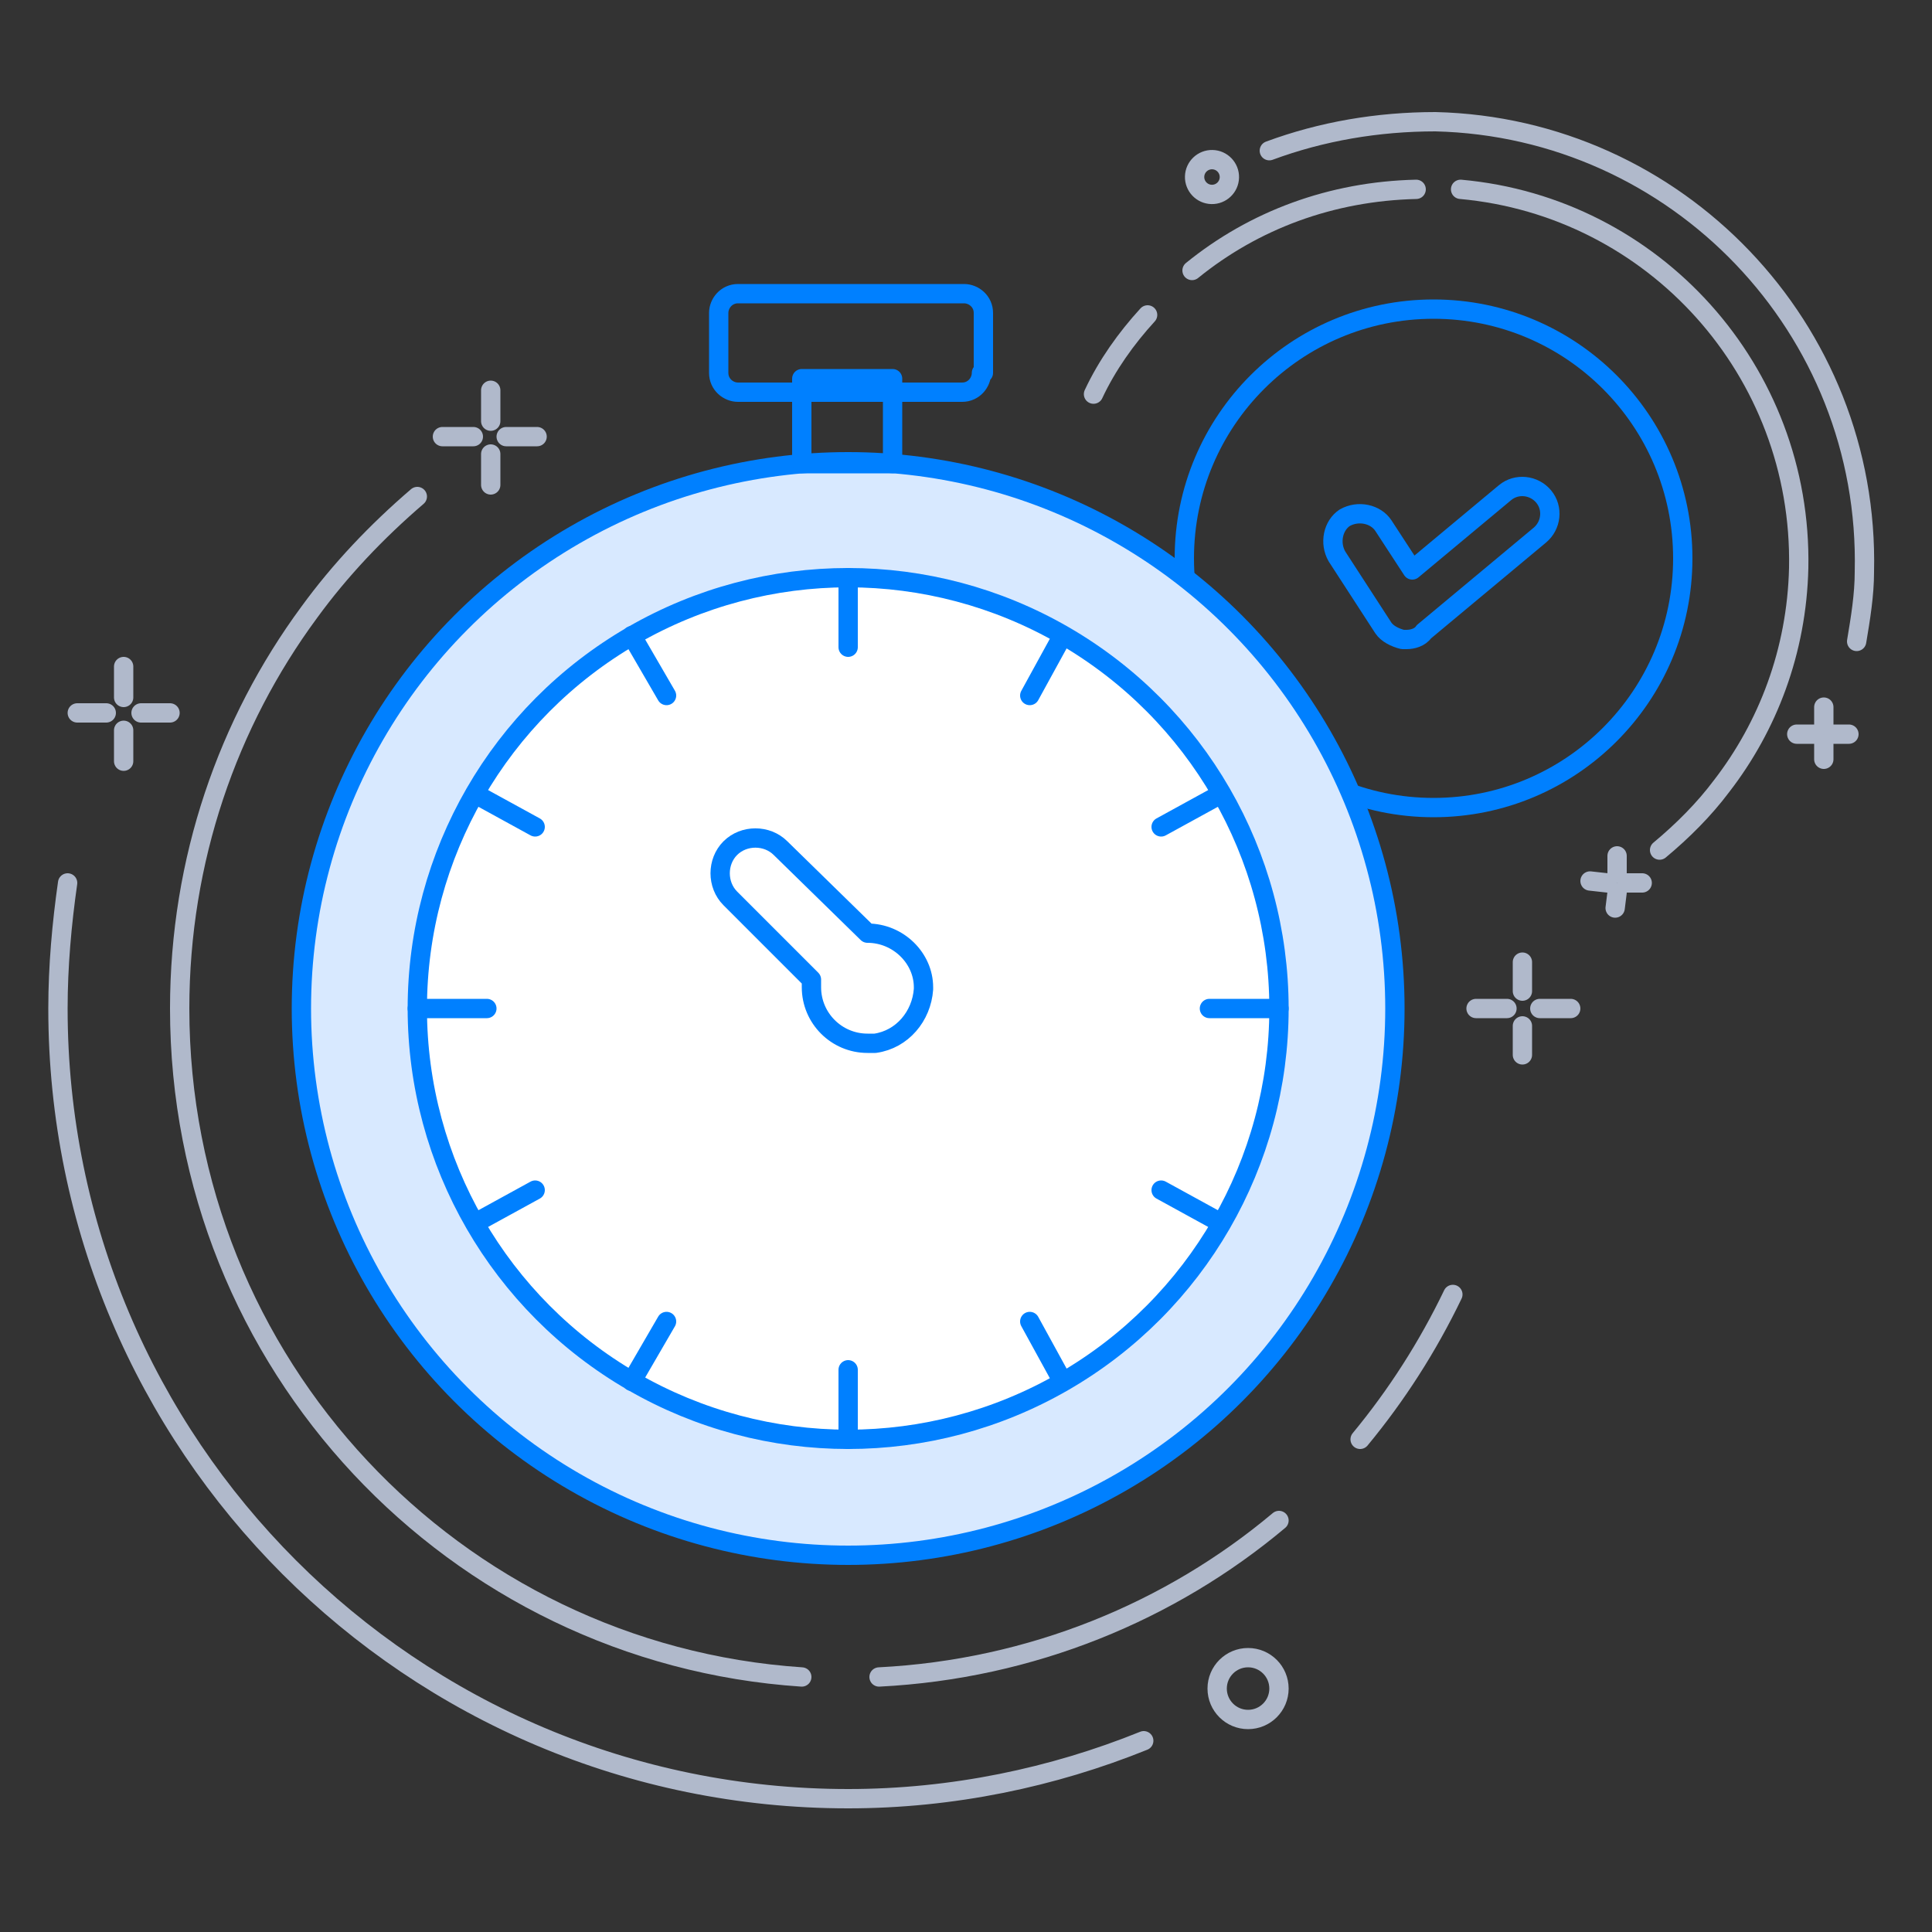 <?xml version="1.0" encoding="utf-8"?>
<!-- Generator: Adobe Illustrator 21.1.0, SVG Export Plug-In . SVG Version: 6.00 Build 0)  -->
<svg version="1.1" baseProfile="basic" id="Layer_1"
	 xmlns="http://www.w3.org/2000/svg" xmlns:xlink="http://www.w3.org/1999/xlink" x="0px" y="0px" viewBox="0 0 100 100"
	 xml:space="preserve">
<rect x="0" y="0" width="100" height="100" fill="#333333" stroke="none"/>
<style type="text/css">
	.st0{fill:none;stroke:#0080FF;stroke-linecap:round;stroke-linejoin:round;}
	.st1{fill:#D8E9FF;stroke:#0080FF;stroke-linecap:round;stroke-linejoin:round;}
	.st2{fill:#FFFFFF;stroke:#0080FF;stroke-linecap:round;stroke-linejoin:round;}
	.st3{fill:none;stroke:#B0B9CB;stroke-linecap:round;stroke-linejoin:round;}
</style>
<circle class="st0" cx="74.2" cy="28.9" r="12.9"/>
<circle class="st1" cx="43.9" cy="52.2" r="28.3"/>
<circle class="st2" cx="43.9" cy="52.2" r="22.3"/>
<path class="st0" d="M64.6,87.4"/>
<line class="st0" x1="43.9" y1="33.5" x2="43.9" y2="29.9"/>
<line class="st0" x1="34.5" y1="36" x2="32.7" y2="32.9"/>
<line class="st0" x1="27.7" y1="42.8" x2="24.6" y2="41.1"/>
<line class="st0" x1="25.2" y1="52.2" x2="21.6" y2="52.2"/>
<line class="st0" x1="27.7" y1="61.6" x2="24.6" y2="63.3"/>
<line class="st0" x1="34.5" y1="68.4" x2="32.7" y2="71.5"/>
<line class="st0" x1="43.9" y1="70.9" x2="43.9" y2="74.5"/>
<line class="st0" x1="53.3" y1="68.4" x2="55" y2="71.5"/>
<line class="st0" x1="60.1" y1="61.6" x2="63.2" y2="63.3"/>
<line class="st0" x1="62.6" y1="52.2" x2="66.2" y2="52.2"/>
<line class="st0" x1="60.1" y1="42.8" x2="63.2" y2="41.1"/>
<line class="st0" x1="53.3" y1="36" x2="55" y2="32.9"/>
<path class="st0" d="M44.9,48.3C44.8,48.3,44.8,48.3,44.9,48.3l-4.5-4.4c-0.7-0.7-1.9-0.7-2.6,0c-0.7,0.7-0.7,1.9,0,2.6l4.2,4.2
	c0,0.1,0,0.3,0,0.4c0,1.6,1.3,2.9,2.9,2.9c0.2,0,0.3,0,0.4,0c1.4-0.2,2.4-1.4,2.5-2.8c0,0,0,0,0-0.1C47.8,49.6,46.5,48.3,44.9,48.3z
	"/>
<rect x="41.5" y="19.6" class="st0" width="4.7" height="4.4"/>
<path class="st0" d="M50.8,19.3c0,0.5-0.4,1-1,1H38.2c-0.5,0-1-0.4-1-1v-3.1c0-0.5,0.4-1,1-1h11.7c0.5,0,1,0.4,1,1V19.3z"/>
<g>
	<path class="st3" d="M41.5,86.8c-18-1.2-32.2-16.2-32.2-34.6c0-7.7,2.5-14.8,6.7-20.5c1.6-2.2,3.5-4.2,5.6-6"/>
	<path class="st3" d="M66.2,78.7c-5.6,4.7-12.8,7.7-20.7,8.1"/>
	<path class="st3" d="M75.2,67c-1.3,2.7-2.9,5.2-4.8,7.5"/>
	<line class="st3" x1="25.4" y1="21.8" x2="25.4" y2="20.2"/>
	<line class="st3" x1="24.5" y1="22.6" x2="22.9" y2="22.6"/>
	<line class="st3" x1="25.4" y1="23.5" x2="25.4" y2="25.1"/>
	<line class="st3" x1="26.2" y1="22.6" x2="27.8" y2="22.6"/>
</g>
<g>
	<line class="st3" x1="78.8" y1="51.3" x2="78.8" y2="49.8"/>
	<line class="st3" x1="78" y1="52.2" x2="76.4" y2="52.2"/>
	<line class="st3" x1="78.8" y1="53.1" x2="78.8" y2="54.6"/>
	<line class="st3" x1="79.7" y1="52.2" x2="81.3" y2="52.2"/>
</g>
<g>
	<path class="st3" d="M59.2,90.1c-4.7,1.9-9.9,3-15.3,3C21.3,93.1,3,74.8,3,52.2c0-2.2,0.2-4.4,0.5-6.5"/>
	<g>
		<line class="st3" x1="6.4" y1="36.1" x2="6.4" y2="34.5"/>
		<line class="st3" x1="5.5" y1="36.9" x2="4" y2="36.9"/>
		<line class="st3" x1="6.4" y1="37.8" x2="6.4" y2="39.4"/>
		<line class="st3" x1="7.3" y1="36.9" x2="8.8" y2="36.9"/>
	</g>
	<circle class="st3" cx="64.6" cy="87.4" r="1.6"/>
</g>
<g>
	<path class="st3" d="M75.6,9.8c10,0.9,17.7,9.4,17.5,19.6c-0.1,4.3-1.6,8.2-4,11.3c-0.9,1.2-2,2.3-3.2,3.3"/>
	<path class="st3" d="M61.7,14c3.2-2.6,7.2-4.1,11.6-4.2"/>
	<path class="st3" d="M56.6,20.4c0.7-1.5,1.7-2.9,2.8-4.1"/>
	<line class="st3" x1="83.7" y1="46.2" x2="83.6" y2="47"/>
	<line class="st3" x1="84.2" y1="45.7" x2="85" y2="45.7"/>
	<line class="st3" x1="83.7" y1="45.2" x2="83.7" y2="44.3"/>
	<line class="st3" x1="83.2" y1="45.7" x2="82.3" y2="45.6"/>
</g>
<g>
	<path class="st3" d="M65.7,7.8c2.7-1,5.6-1.5,8.6-1.5C86.8,6.6,96.8,17,96.5,29.6c0,1.2-0.2,2.4-0.4,3.6"/>
	<g>
		<line class="st3" x1="94.4" y1="38.5" x2="94.4" y2="39.3"/>
		<line class="st3" x1="94.9" y1="38" x2="95.7" y2="38"/>
		<line class="st3" x1="94.4" y1="37.5" x2="94.4" y2="36.6"/>
		<line class="st3" x1="93.9" y1="38" x2="93" y2="38"/>
	</g>
	
		<ellipse transform="matrix(2.359747e-02 -1 1 2.359747e-02 52.053 71.646)" class="st3" cx="62.7" cy="9.2" rx="0.9" ry="0.9"/>
</g>
<g>
	<path class="st0" d="M72.8,33.1c-0.1,0-0.1,0-0.2,0c-0.4-0.1-0.8-0.3-1-0.6l-2.4-3.7c-0.4-0.7-0.2-1.6,0.4-2c0.7-0.4,1.6-0.2,2,0.4
		l1.5,2.3l4.8-4c0.6-0.5,1.5-0.4,2,0.2c0.5,0.6,0.4,1.5-0.2,2l-6,5C73.5,33,73.1,33.1,72.8,33.1z"/>
</g>
</svg>
